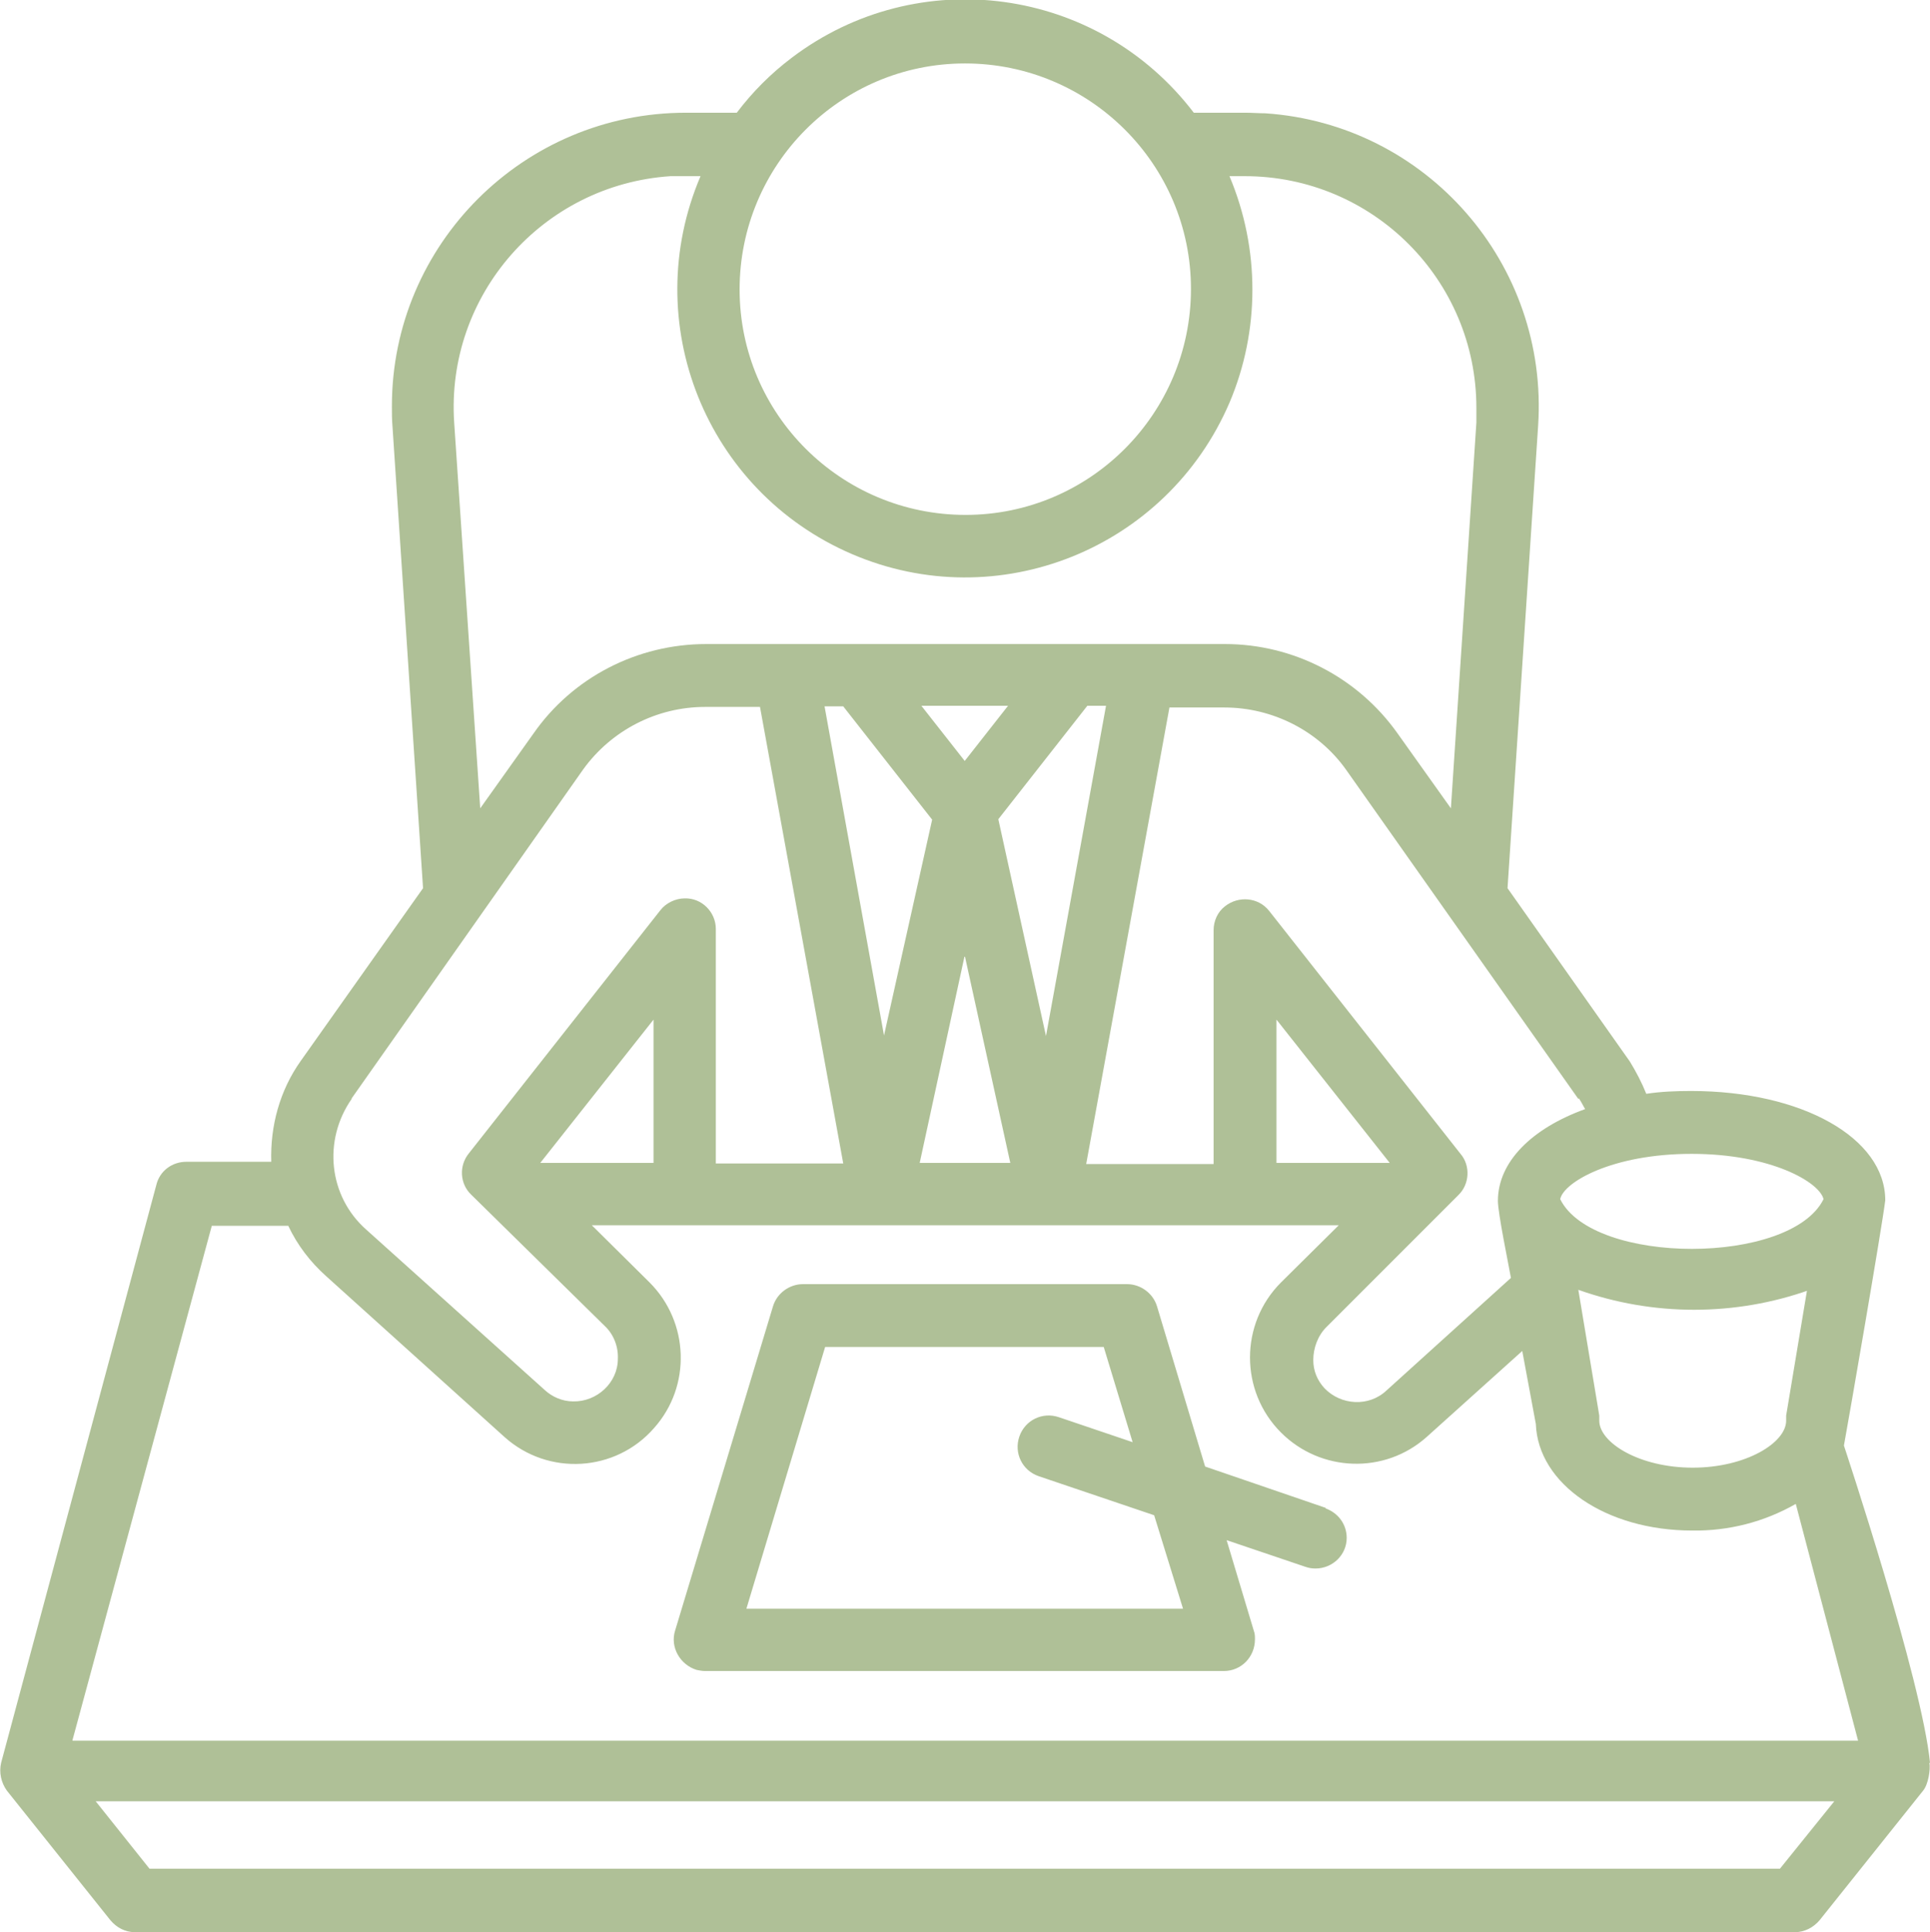 <?xml version="1.0" encoding="UTF-8"?>
<svg id="Layer_2" data-name="Layer 2" xmlns="http://www.w3.org/2000/svg" viewBox="0 0 34.08 34.11">
  <defs>
    <style>
      .cls-1 {
        fill: #afc097;
        stroke-width: 0px;
      }
    </style>
  </defs>
  <g id="Layer_1-2" data-name="Layer 1">
    <g id="Layer_9_copy_6" data-name="Layer 9 copy 6">
      <path class="cls-1" d="M34.08,31.12c-.14-1.45-1.52-5.6-1.52-5.6.09-.49.67-3.84.73-4.33,0-1.1-1.47-1.93-3.43-1.93-.26,0-.53.01-.79.05-.08-.2-.18-.39-.29-.57l-2.16-3.06.54-8.16c.19-2.86-1.97-5.33-4.82-5.52-.11,0-.23-.01-.35-.01h-.91c-1.7-2.23-4.87-2.66-7.1-.97-.37.28-.69.6-.97.97h-.9c-2.86,0-5.19,2.32-5.19,5.18,0,.11,0,.24.01.35l.54,8.16-2.16,3.05c-.37.52-.54,1.15-.52,1.78h-1.5c-.25,0-.47.16-.53.41L.02,31.12c-.04.17,0,.35.1.49l1.83,2.29c.11.13.26.21.43.21h29.32c.16,0,.32-.08.43-.21l1.83-2.29c.09-.11.13-.37.11-.49h0ZM29.87,20.37c1.4,0,2.26.5,2.33.8-.58,1.17-4.07,1.17-4.65,0,.06-.3.92-.8,2.32-.8ZM31.91,22.77l-.37,2.22v.09c0,.39-.71.83-1.65.83s-1.65-.44-1.65-.83v-.09l-.37-2.22c1.32.47,2.77.47,4.09,0h-.05ZM27.88,19.39c.04.06.07.12.11.19-.94.34-1.54.93-1.54,1.62,0,.22.19,1.13.23,1.36l-2.2,1.99c-.31.29-.8.26-1.09-.04-.13-.14-.2-.31-.2-.5,0-.21.08-.43.23-.58l2.33-2.33c.2-.19.22-.52.04-.73l-3.38-4.29c-.19-.24-.54-.27-.78-.08-.13.1-.2.26-.2.42v4.13h-2.25l1.47-8.06h.97c.85,0,1.66.41,2.15,1.1l4.1,5.81ZM24.54,20.53h-2v-2.53l2,2.53ZM14.56,12.47h.33l1.57,2-.85,3.81-1.05-5.81ZM17.04,13.44l-.77-.98h1.53l-.77.98ZM17.04,16.89l.8,3.64h-1.6l.79-3.64ZM17.63,14.46l1.57-2h.33l-1.06,5.83-.84-3.82ZM17.04,1.12c2.2,0,3.99,1.78,3.99,3.98s-1.78,3.99-3.98,3.99-3.99-1.78-3.99-3.98h0c0-2.2,1.78-3.99,3.98-3.99ZM8.02,7.46c-.15-2.25,1.56-4.2,3.82-4.35.09,0,.18,0,.26,0h.27c-1.1,2.58.09,5.56,2.67,6.67s5.56-.09,6.67-2.67c.54-1.27.54-2.72,0-4h.27c2.26,0,4.09,1.83,4.09,4.09,0,.09,0,.18,0,.26l-.45,6.81-.94-1.32c-.7-.99-1.84-1.58-3.05-1.58h-9.16c-1.22,0-2.36.59-3.05,1.58l-.94,1.32-.46-6.81ZM6.21,19.39l4.09-5.81c.5-.69,1.3-1.1,2.15-1.1h.97l1.47,8.06h-2.25v-4.14c0-.3-.25-.55-.55-.54-.16,0-.33.08-.43.21l-3.38,4.29c-.18.22-.16.54.04.73l2.36,2.32c.16.15.24.37.23.58,0,.42-.37.76-.79.75-.19,0-.37-.08-.5-.2l-3.15-2.83c-.67-.59-.77-1.58-.26-2.31h0ZM9.54,20.53l2-2.53v2.53h-2ZM31.43,32.99H2.64l-.95-1.19h30.7l-.96,1.19ZM1.28,30.72l2.46-9.08h1.35c.16.34.39.64.67.89l3.15,2.84c.77.69,1.96.62,2.64-.16.66-.74.62-1.87-.08-2.57l-1.02-1.01h13.19l-1.02,1.01c-.73.73-.73,1.92,0,2.65.7.7,1.83.74,2.57.08l1.69-1.52.24,1.29c.04,1.06,1.24,1.88,2.76,1.88.64.01,1.27-.15,1.83-.47l1.1,4.18H1.28ZM23.41,26.62l-2.13-.73-.85-2.83c-.07-.23-.29-.39-.53-.39h-5.72c-.24,0-.46.16-.53.39l-1.73,5.73c-.09.29.09.6.38.69.05.01.1.02.15.02h9.16c.31,0,.55-.25.55-.56,0-.05,0-.1-.02-.15l-.48-1.6,1.39.47c.06.02.11.03.18.03.3,0,.55-.24.55-.54,0-.24-.15-.44-.37-.52h0ZM20.88,28.4h-7.7l1.39-4.62h4.92l.51,1.68-1.3-.44c-.29-.1-.6.05-.7.34s.05.6.34.7l2.04.69.51,1.65Z"/>
    </g>
  </g>
</svg>